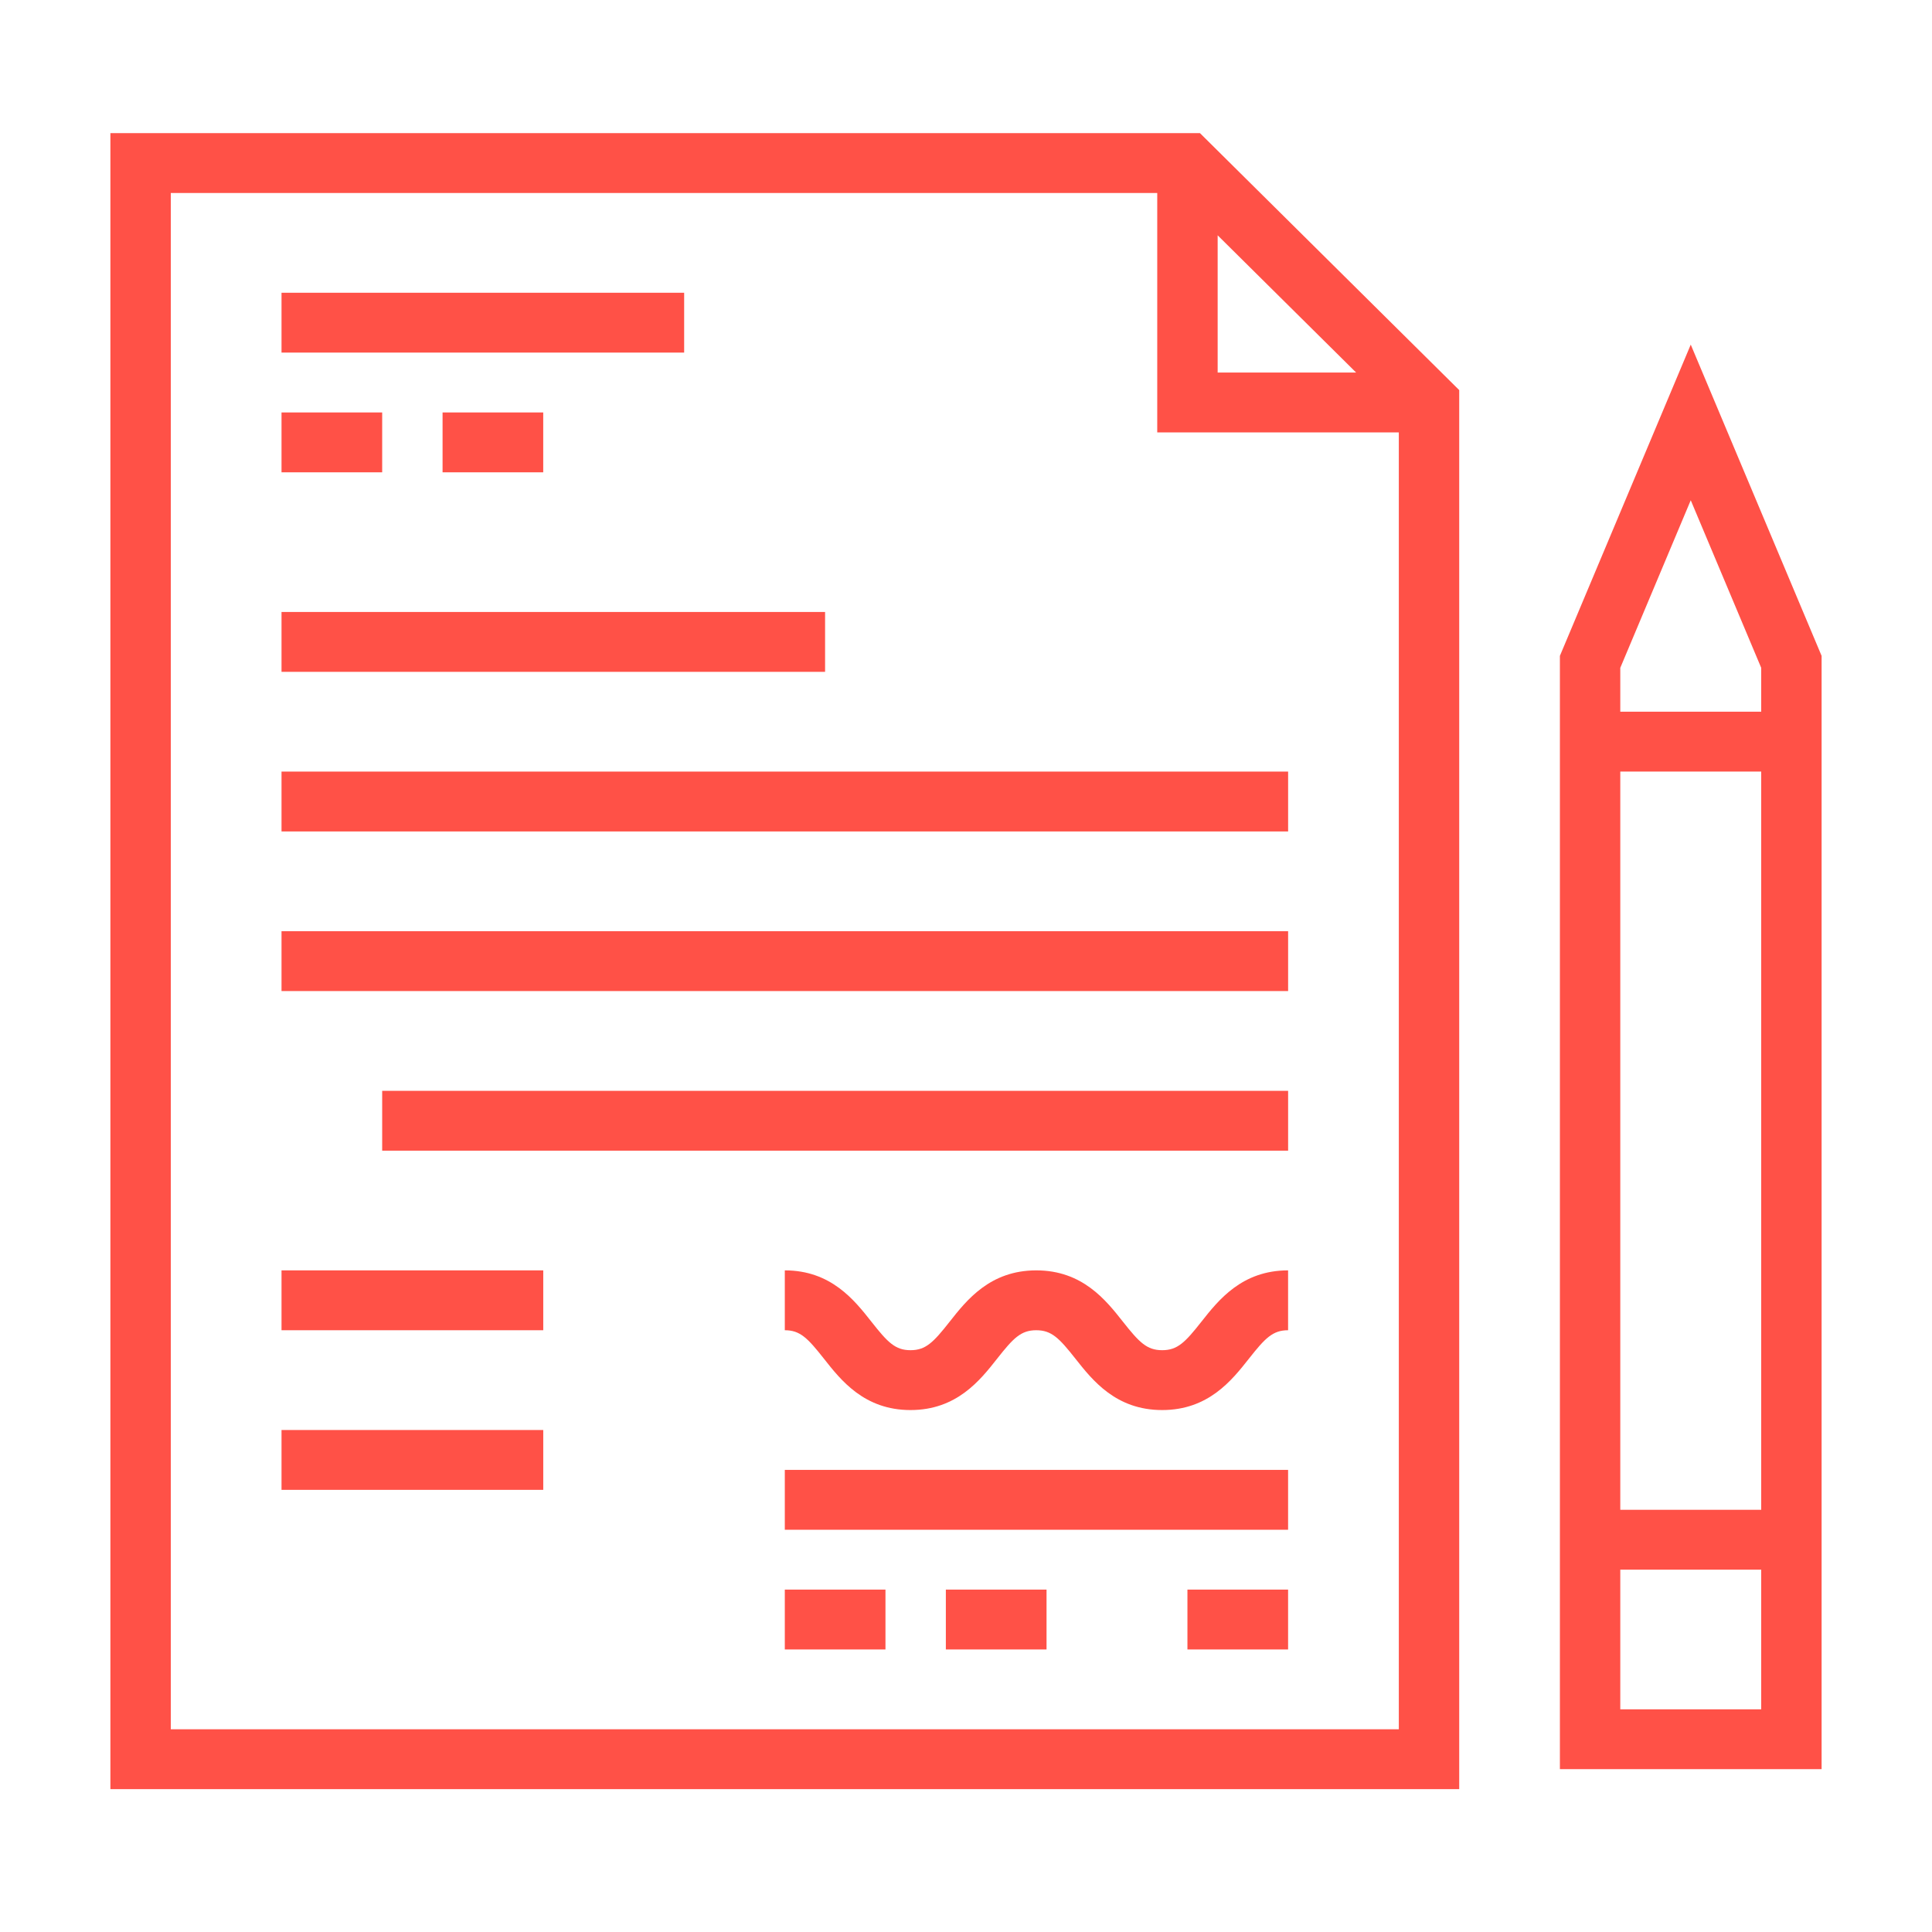 <svg width="70" height="70" viewBox="0 0 70 70" fill="none" xmlns="http://www.w3.org/2000/svg">
<path d="M43.477 4.824H4V64.824H52.87V14.134L43.477 4.824ZM44.118 8.526L49.135 13.498H44.118V8.526ZM50.682 62.655H6.188V6.992H41.929V15.667H50.682V62.655Z" fill="#FF5147"/>
<path d="M61.259 12.486L56.518 23.763V64.1H66V23.763L61.259 12.486ZM63.812 61.932H58.706V56.871H63.812V61.932ZM63.812 54.703H58.706V27.956H63.812V54.703ZM63.812 25.787H58.706V24.197L61.259 18.125L63.812 24.197L63.812 25.787Z" fill="#FF5147"/>
<path d="M46.67 53.257H28.435V55.426H46.67V53.257Z" fill="#FF5147"/>
<path d="M43.527 47.891C42.938 48.638 42.663 48.92 42.108 48.92C41.553 48.92 41.278 48.638 40.688 47.891C40.068 47.105 39.219 46.028 37.545 46.028C35.872 46.028 35.024 47.105 34.405 47.891C33.817 48.638 33.542 48.92 32.989 48.92C32.437 48.92 32.163 48.638 31.575 47.891C30.956 47.105 30.108 46.028 28.435 46.028V48.197C28.988 48.197 29.262 48.479 29.85 49.225C30.469 50.012 31.317 51.089 32.989 51.089C34.662 51.089 35.51 50.012 36.129 49.226C36.717 48.479 36.992 48.197 37.544 48.197C38.099 48.197 38.374 48.479 38.964 49.227C39.584 50.013 40.433 51.089 42.107 51.089C43.781 51.089 44.631 50.013 45.251 49.227C45.84 48.479 46.115 48.197 46.67 48.197V46.028C44.996 46.028 44.147 47.105 43.527 47.891Z" fill="#FF5147"/>
<path d="M32.082 57.594H28.435V59.763H32.082V57.594Z" fill="#FF5147"/>
<path d="M37.918 57.594H34.27V59.763H37.918V57.594Z" fill="#FF5147"/>
<path d="M46.67 57.594H43.023V59.763H46.67V57.594Z" fill="#FF5147"/>
<path d="M24.788 10.607H10.2V12.775H24.788V10.607Z" fill="#FF5147"/>
<path d="M29.894 22.173H10.2V24.342H29.894V22.173Z" fill="#FF5147"/>
<path d="M19.683 46.028H10.2V48.197H19.683V46.028Z" fill="#FF5147"/>
<path d="M19.683 51.812H10.2V53.98H19.683V51.812Z" fill="#FF5147"/>
<path d="M46.671 27.956H10.2V30.125H46.671V27.956Z" fill="#FF5147"/>
<path d="M46.671 33.739H10.2V35.908H46.671V33.739Z" fill="#FF5147"/>
<path d="M46.671 39.523H13.847V41.691H46.671V39.523Z" fill="#FF5147"/>
<path d="M13.847 14.944H10.2V17.113H13.847V14.944Z" fill="#FF5147"/>
<path d="M19.682 14.944H16.035V17.113H19.682V14.944Z" fill="#FF5147"/>
</svg>
